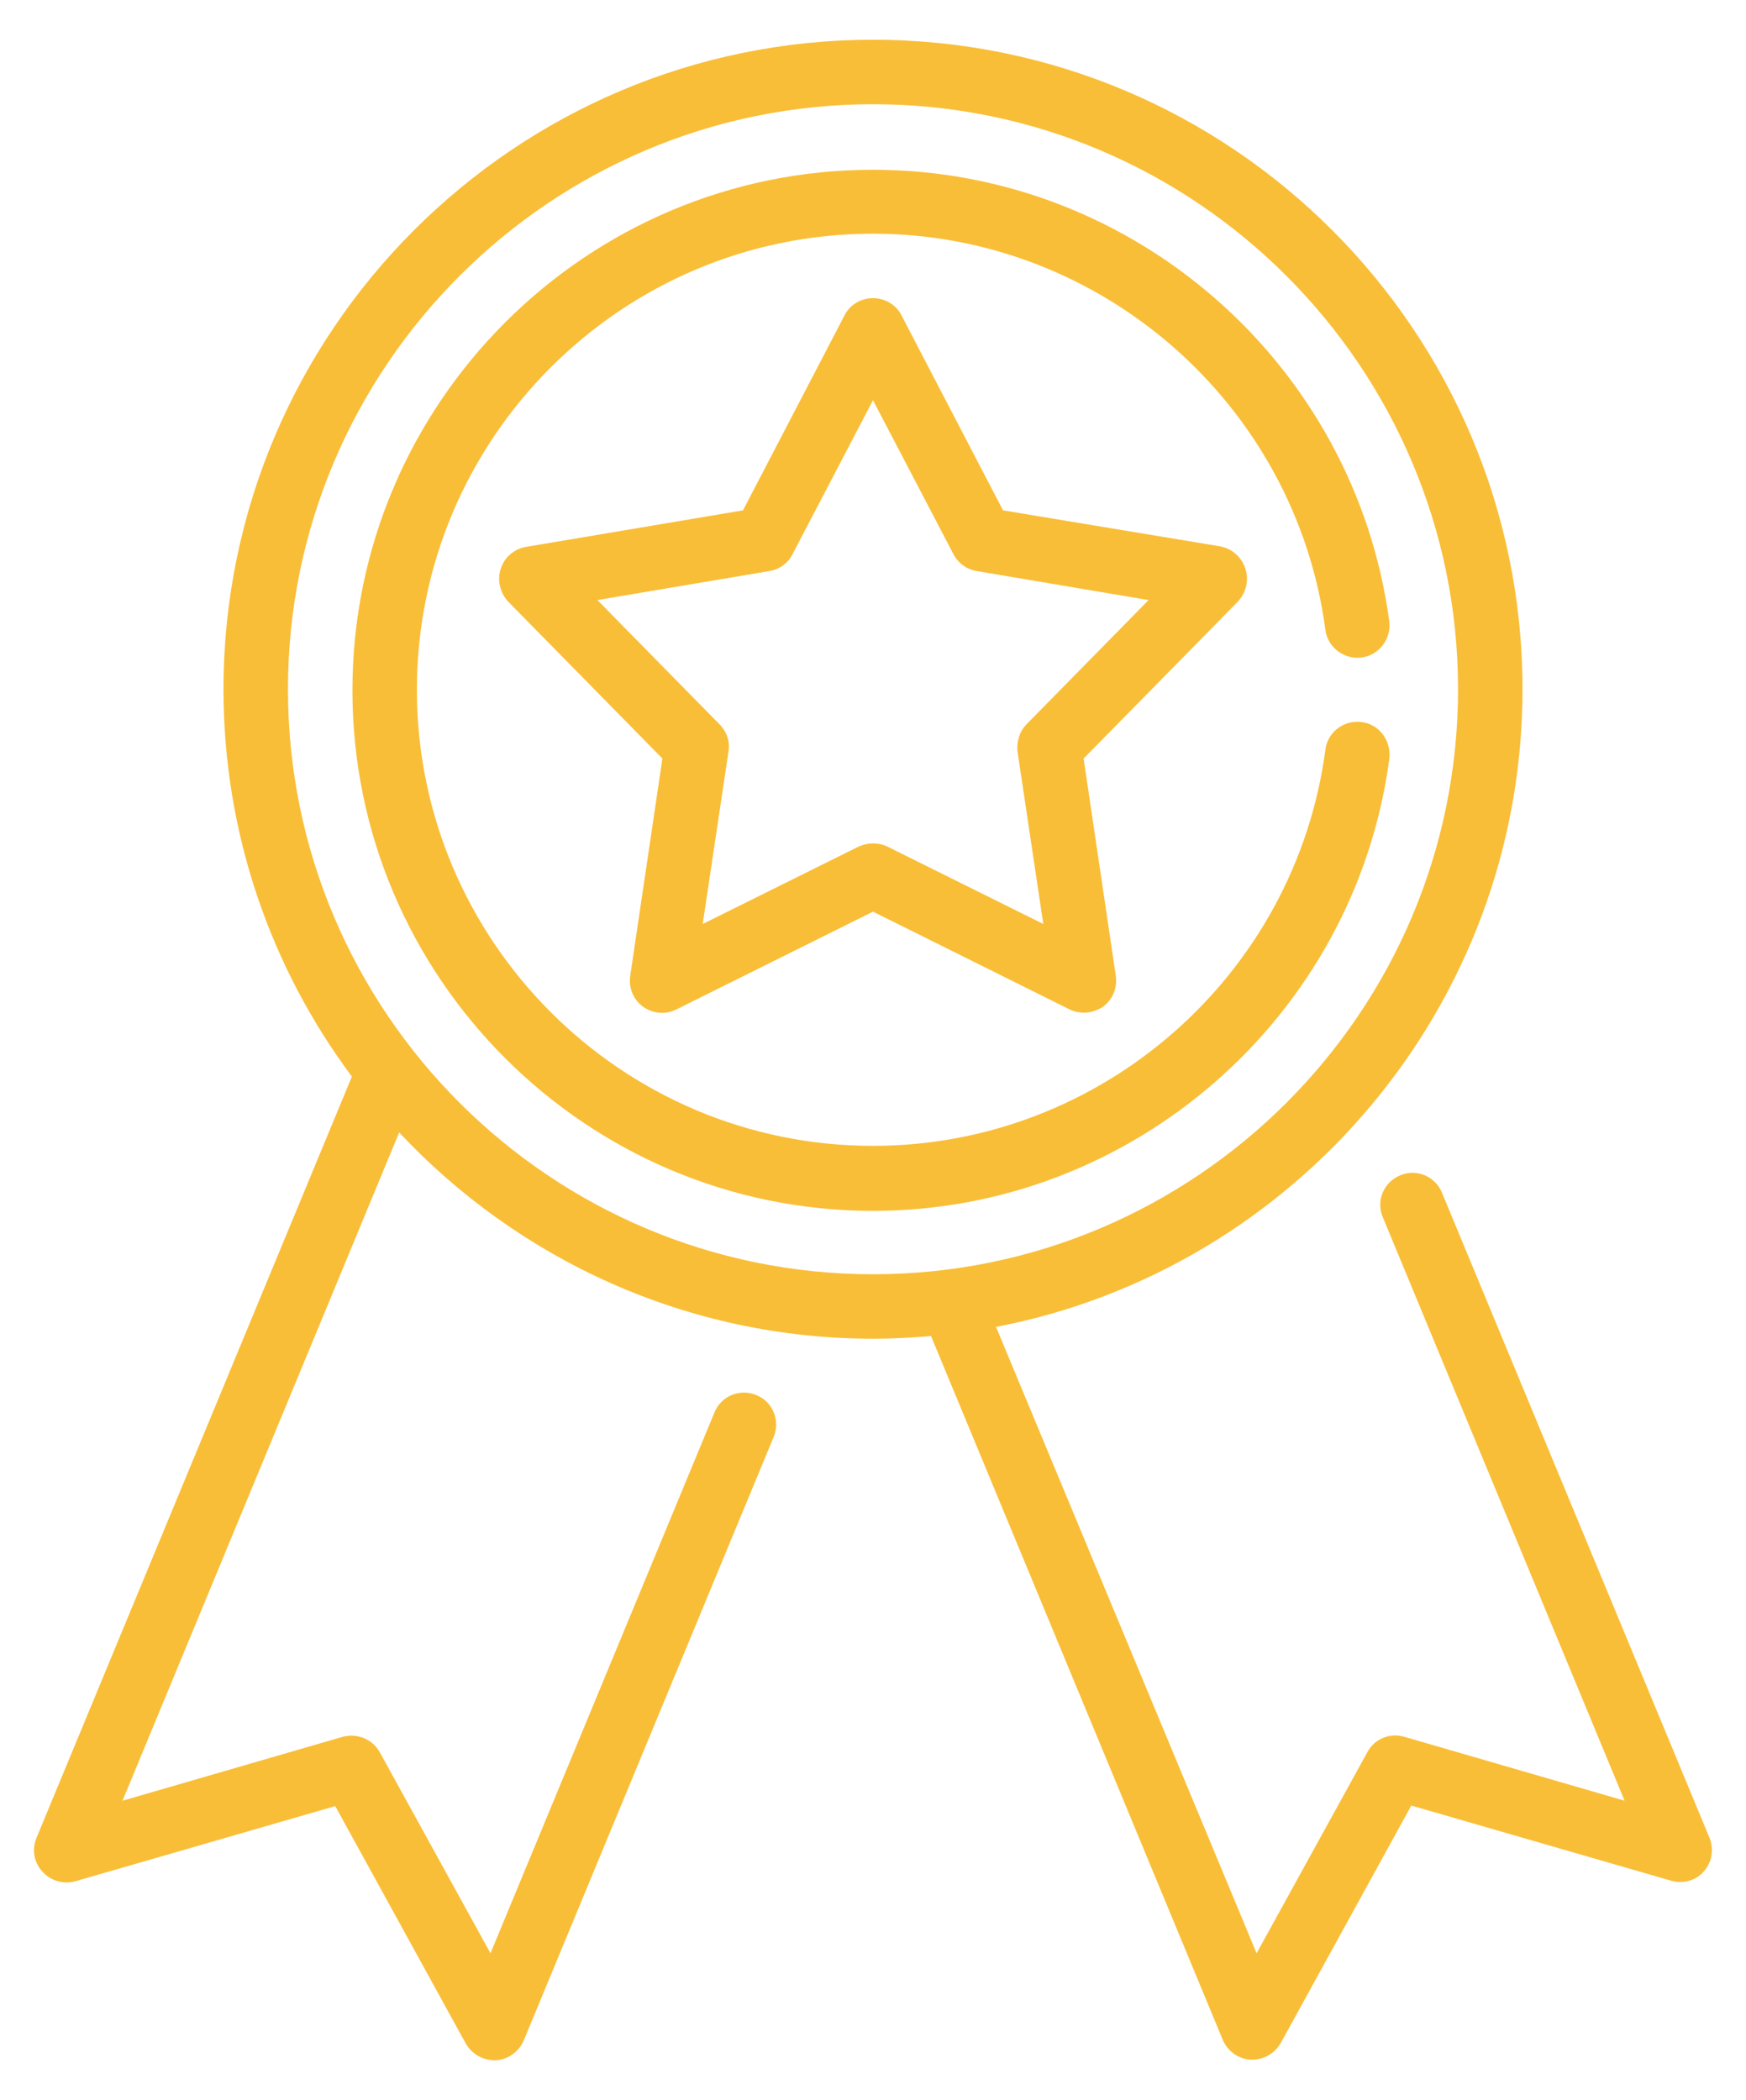 <?xml version="1.0" encoding="utf-8"?>
<!-- Generator: Adobe Illustrator 27.0.1, SVG Export Plug-In . SVG Version: 6.00 Build 0)  -->
<svg version="1.1" id="Layer_1" xmlns="http://www.w3.org/2000/svg" xmlns:xlink="http://www.w3.org/1999/xlink" x="0px" y="0px"
	 viewBox="0 0 325 390.9" style="enable-background:new 0 0 325 390.9;" xml:space="preserve">
<style type="text/css">
	.st0{fill:#F9BE37;}
</style>
<g>
	<path class="st0" d="M318.2,342.1L268.4,222c-1.3-3.1-4.8-4.5-7.8-3.2c-3.1,1.3-4.5,4.8-3.2,7.8l45,108.6l-41-11.9
		c-2.7-0.8-5.6,0.4-6.9,2.9l-20.6,37.4L185.4,247c55.7-10.7,98-59.9,98-118.7c0-66.7-54.2-120.9-120.9-120.9
		C95.8,7.4,41.6,61.7,41.6,128.3c0,27,8.9,52,23.9,72.1L6.8,342.1c-0.9,2.1-0.5,4.6,1.1,6.3c1.5,1.7,3.9,2.4,6.1,1.8l48.4-14
		l24.3,44.2c1.1,1.9,3.1,3.1,5.3,3.1c0.1,0,0.2,0,0.3,0c2.3-0.1,4.3-1.6,5.2-3.7l46.5-112.3c1.3-3.1-0.2-6.6-3.2-7.8
		c-3.1-1.3-6.6,0.2-7.8,3.2L91.3,363.6l-20.6-37.4c-1.4-2.5-4.2-3.6-6.9-2.9l-41,11.9l51.5-124.4c22.1,23.6,53.5,38.4,88.3,38.4
		c3.6,0,7.1-0.2,10.7-0.5l54.3,131c0.9,2.1,2.9,3.6,5.2,3.7c0.1,0,0.2,0,0.3,0c2.2,0,4.2-1.2,5.3-3.1l24.3-44.2l48.4,14
		c2.2,0.6,4.6,0,6.1-1.8C318.6,346.7,319.1,344.3,318.2,342.1L318.2,342.1z M53.6,128.3c0-60,48.9-108.9,108.9-108.9
		c60,0,108.9,48.9,108.9,108.9c0,60-48.8,108.9-108.9,108.9C102.5,237.2,53.6,188.4,53.6,128.3L53.6,128.3z M53.6,128.3"/>
	<path class="st0" d="M231.8,105.8c-0.7-2.1-2.5-3.7-4.7-4.1L186.7,95l-18.9-36.3c-1-2-3.1-3.2-5.3-3.2c-2.2,0-4.3,1.2-5.3,3.2
		L138.3,95l-40.4,6.8c-2.2,0.4-4,1.9-4.7,4.1c-0.7,2.1-0.1,4.5,1.4,6.1l28.7,29.2l-6,40.5c-0.3,2.2,0.6,4.4,2.4,5.7
		c1.8,1.3,4.2,1.5,6.2,0.5l36.6-18.2l36.6,18.2c0.8,0.4,1.8,0.6,2.7,0.6c1.2,0,2.5-0.4,3.5-1.1c1.8-1.3,2.7-3.5,2.4-5.7l-6-40.5
		l28.7-29.2C232,110.3,232.5,107.9,231.8,105.8L231.8,105.8z M191.1,134.8c-1.3,1.3-1.9,3.2-1.7,5.1l4.8,32.1l-29-14.4
		c-0.8-0.4-1.8-0.6-2.7-0.6c-0.9,0-1.8,0.2-2.7,0.6l-29,14.4l4.8-32.1c0.3-1.9-0.3-3.7-1.7-5.1l-22.7-23.1l32-5.4
		c1.9-0.3,3.5-1.5,4.3-3.1l15-28.7l15,28.7c0.9,1.7,2.5,2.8,4.3,3.1l32,5.4L191.1,134.8z M191.1,134.8"/>
	<path class="st0" d="M253.4,134.4c-3.3-0.4-6.3,1.9-6.7,5.2c-5.6,42-41.7,73.7-84.2,73.7c-46.8,0-84.9-38.1-84.9-84.9
		c0-46.8,38.1-84.9,84.9-84.9c42.4,0,78.6,31.7,84.2,73.7c0.4,3.3,3.5,5.6,6.7,5.2c3.3-0.4,5.6-3.5,5.2-6.7
		c-6.4-47.9-47.6-84.1-96.1-84.1c-53.4,0-96.9,43.5-96.9,96.9c0,53.4,43.5,96.9,96.9,96.9c48.4,0,89.7-36.2,96.1-84.1
		C259,137.8,256.7,134.8,253.4,134.4L253.4,134.4z M253.4,134.4"/>
</g>
</svg>
